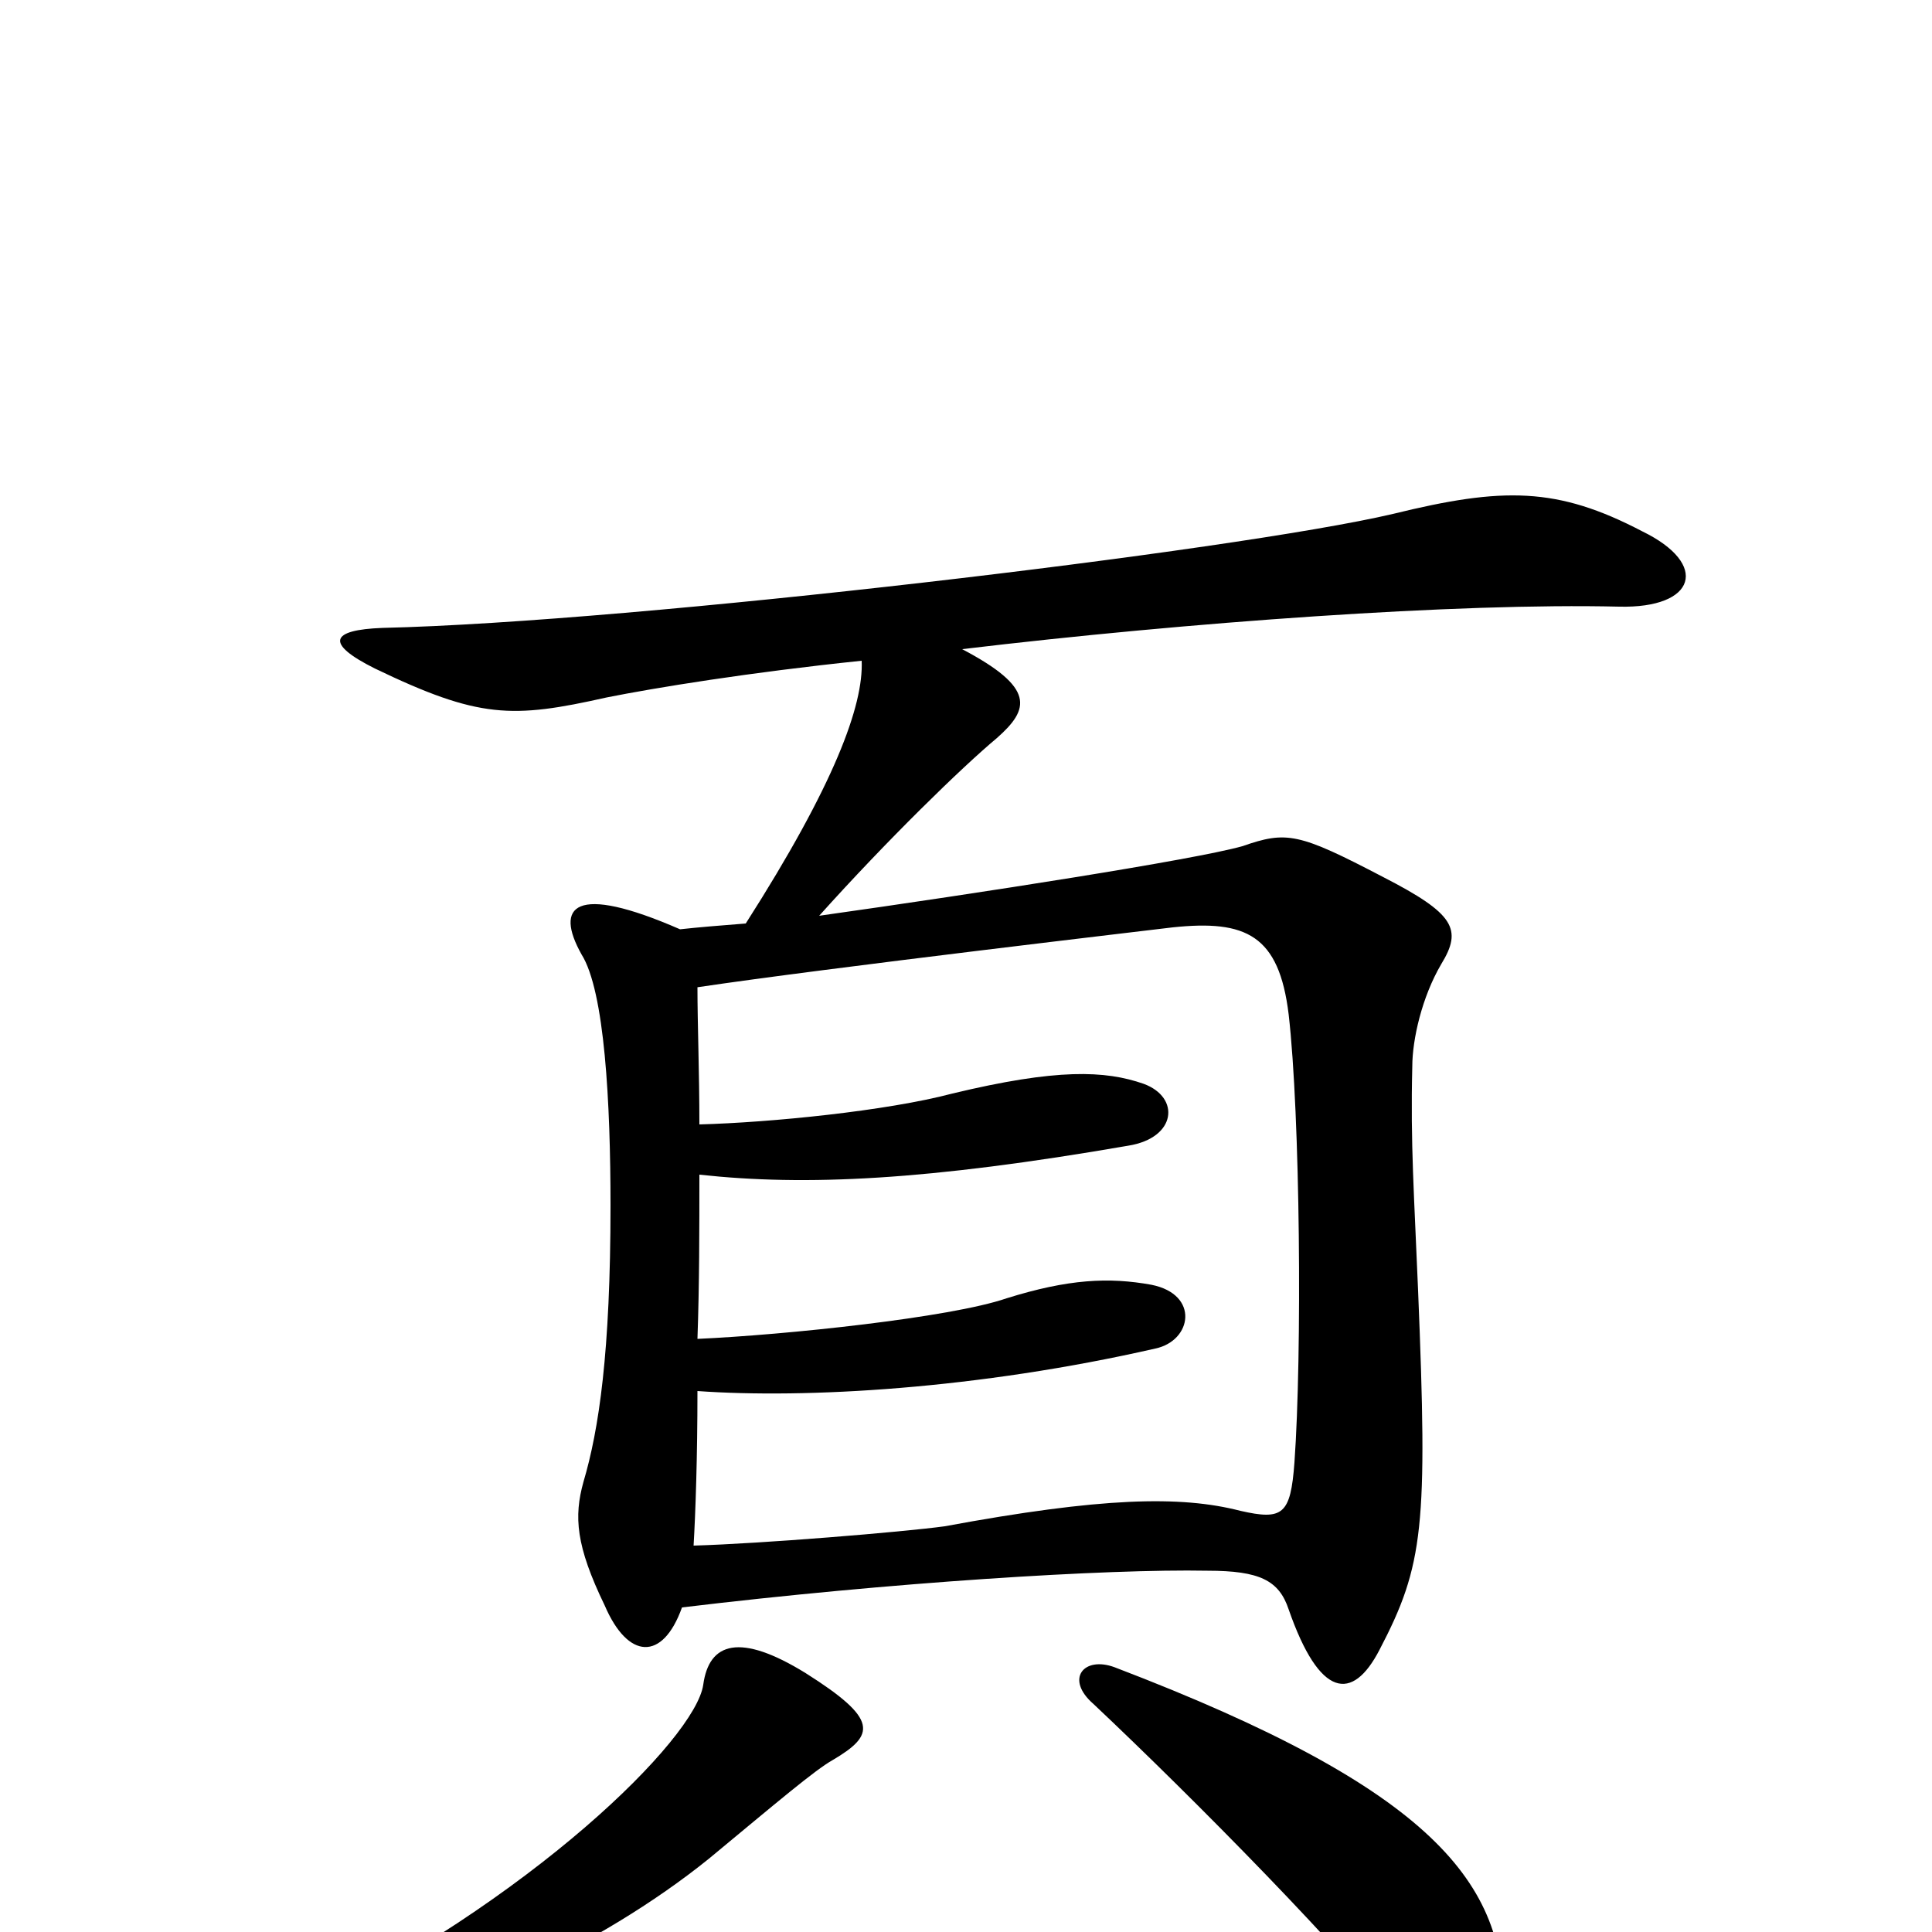 <svg xmlns="http://www.w3.org/2000/svg" viewBox="0 -1000 1000 1000">
	<path fill="#000000" d="M364 -128C360 -100 275 -16 153 43C128 54 129 65 157 60C229 45 310 8 367 -38C402 -67 422 -84 431 -89C453 -102 455 -110 417 -134C383 -155 367 -150 364 -128ZM566 -118C618 -69 698 12 729 53C746 77 777 69 778 40C780 -25 742 -74 577 -137C561 -143 551 -131 566 -118ZM353 -168C461 -181 573 -188 625 -187C652 -187 662 -182 667 -167C683 -121 700 -119 714 -146C737 -190 739 -210 734 -332C732 -381 730 -408 731 -448C731 -462 736 -484 746 -501C757 -519 753 -527 716 -546C672 -569 666 -570 643 -562C618 -555 509 -538 424 -526C459 -565 498 -603 516 -618C533 -633 536 -644 498 -664C615 -678 755 -688 838 -686C878 -685 885 -708 850 -725C806 -748 778 -748 721 -734C640 -715 329 -678 198 -675C171 -674 168 -667 194 -654C248 -628 265 -628 314 -639C339 -644 388 -652 446 -658C447 -635 432 -594 386 -522C373 -521 361 -520 352 -519C297 -543 287 -531 301 -506C313 -487 316 -429 316 -376C316 -300 310 -260 302 -233C297 -215 298 -200 313 -169C325 -141 343 -140 353 -168ZM362 -418C362 -445 361 -470 361 -489C428 -499 599 -519 607 -520C645 -524 662 -516 667 -475C673 -423 674 -299 670 -243C668 -216 664 -213 642 -218C611 -226 570 -225 489 -210C467 -207 394 -201 359 -200C360 -217 361 -246 361 -280C417 -276 506 -281 598 -302C617 -306 621 -330 596 -335C574 -339 553 -338 521 -328C492 -318 406 -309 361 -307C362 -335 362 -364 362 -392C417 -386 480 -389 584 -407C609 -411 611 -432 592 -439C572 -446 547 -447 493 -434C459 -425 399 -419 362 -418Z"/>
</svg>